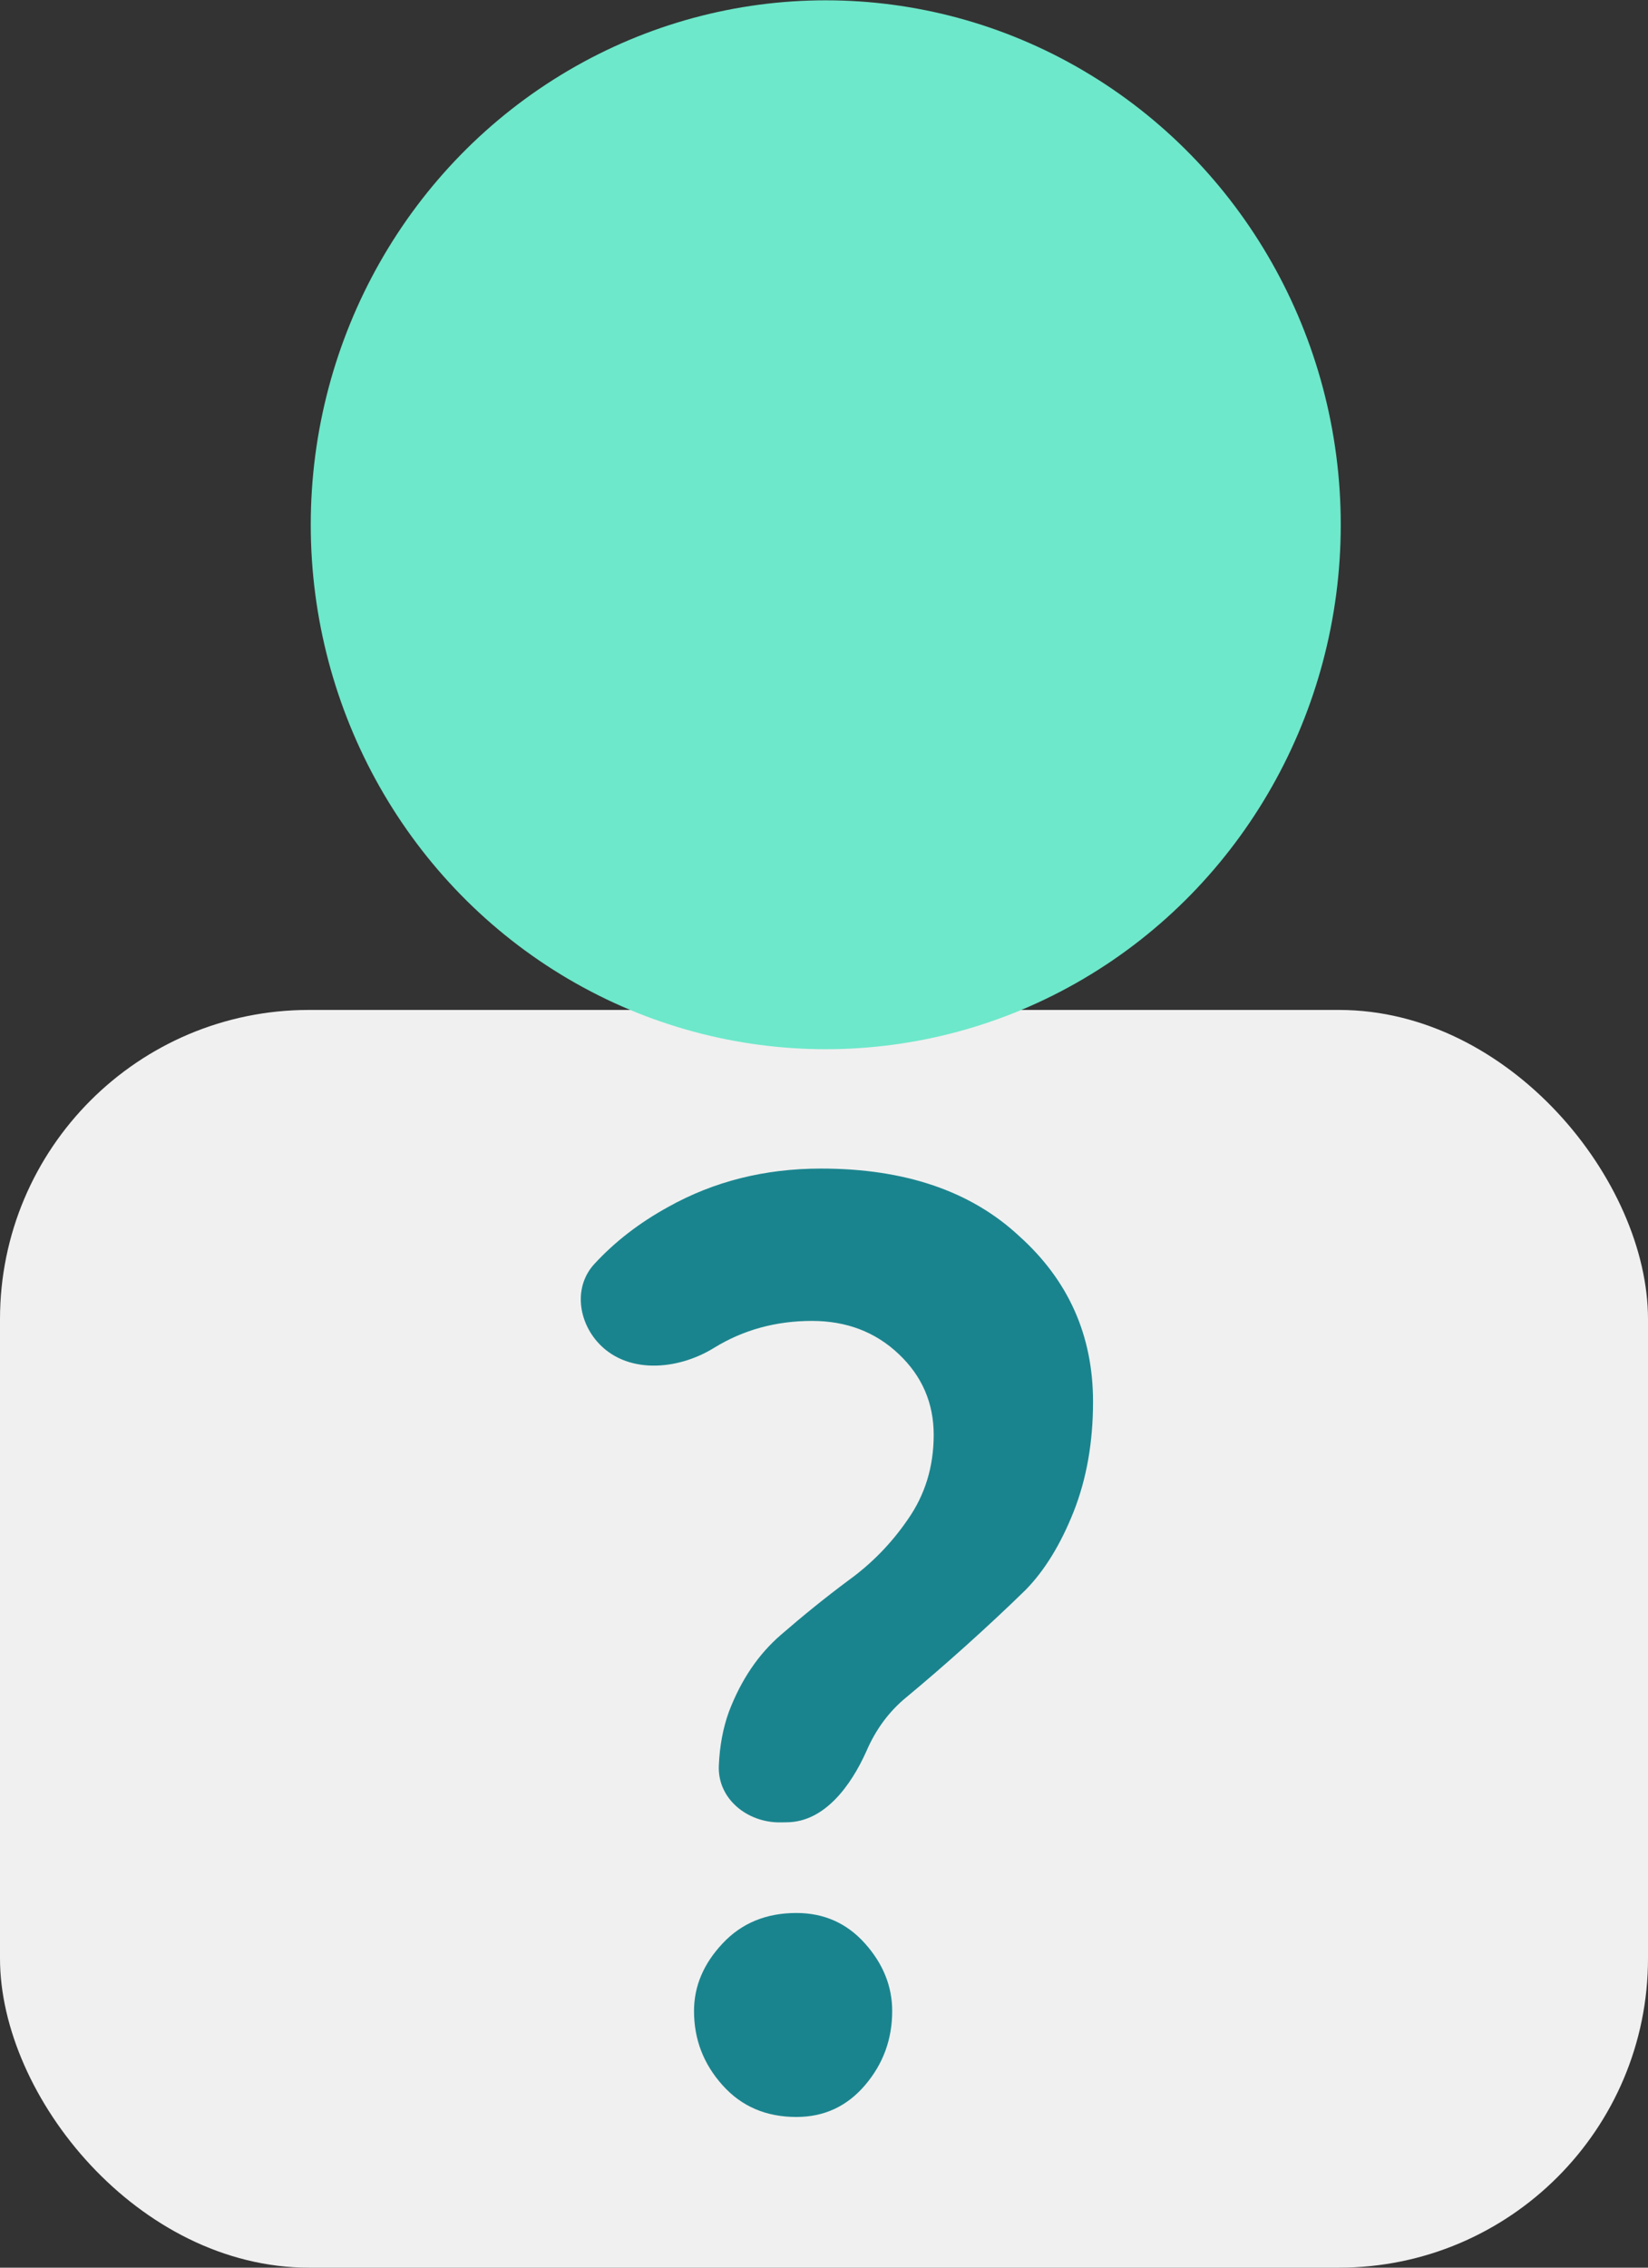 <svg width="16" height="22" viewBox="0 0 16 22" fill="none" xmlns="http://www.w3.org/2000/svg">
<rect x="0" y="0" width="16" height="22" fill="#333333" stroke="none"/>
<rect y="9.798" width="16" height="12.202" rx="3" fill="#F0F0F0"/>
<path d="M8.813 14.742C8.981 14.503 9.065 14.229 9.065 13.92C9.065 13.612 8.952 13.35 8.725 13.136C8.499 12.922 8.218 12.815 7.883 12.815C7.533 12.815 7.216 12.902 6.933 13.076C6.572 13.299 6.073 13.334 5.796 13.014V13.014C5.608 12.796 5.575 12.474 5.771 12.262C5.968 12.048 6.206 11.864 6.486 11.71C6.931 11.461 7.426 11.337 7.971 11.337C8.784 11.337 9.426 11.555 9.895 11.992C10.373 12.421 10.612 12.956 10.612 13.599C10.612 13.993 10.549 14.348 10.424 14.665C10.298 14.982 10.143 15.235 9.958 15.424C9.774 15.604 9.576 15.788 9.367 15.976C9.166 16.156 8.977 16.319 8.801 16.465C8.633 16.602 8.503 16.777 8.411 16.991V16.991C8.261 17.325 8.005 17.676 7.64 17.679L7.574 17.68C7.253 17.683 6.964 17.449 6.979 17.128C6.987 16.937 7.02 16.763 7.077 16.606C7.195 16.297 7.363 16.049 7.581 15.861C7.799 15.672 8.017 15.496 8.235 15.334C8.461 15.171 8.654 14.974 8.813 14.742ZM6.738 19.51C6.738 19.27 6.83 19.052 7.015 18.855C7.199 18.658 7.438 18.559 7.732 18.559C8 18.559 8.222 18.658 8.398 18.855C8.574 19.052 8.662 19.27 8.662 19.51C8.662 19.785 8.574 20.024 8.398 20.23C8.222 20.436 8 20.538 7.732 20.538C7.438 20.538 7.199 20.436 7.015 20.23C6.83 20.024 6.738 19.785 6.738 19.51Z" fill="#1A848E"/>
<ellipse cx="8.017" cy="5.091" rx="5" ry="5.088" fill="#6DE8CA"/>
</svg>
